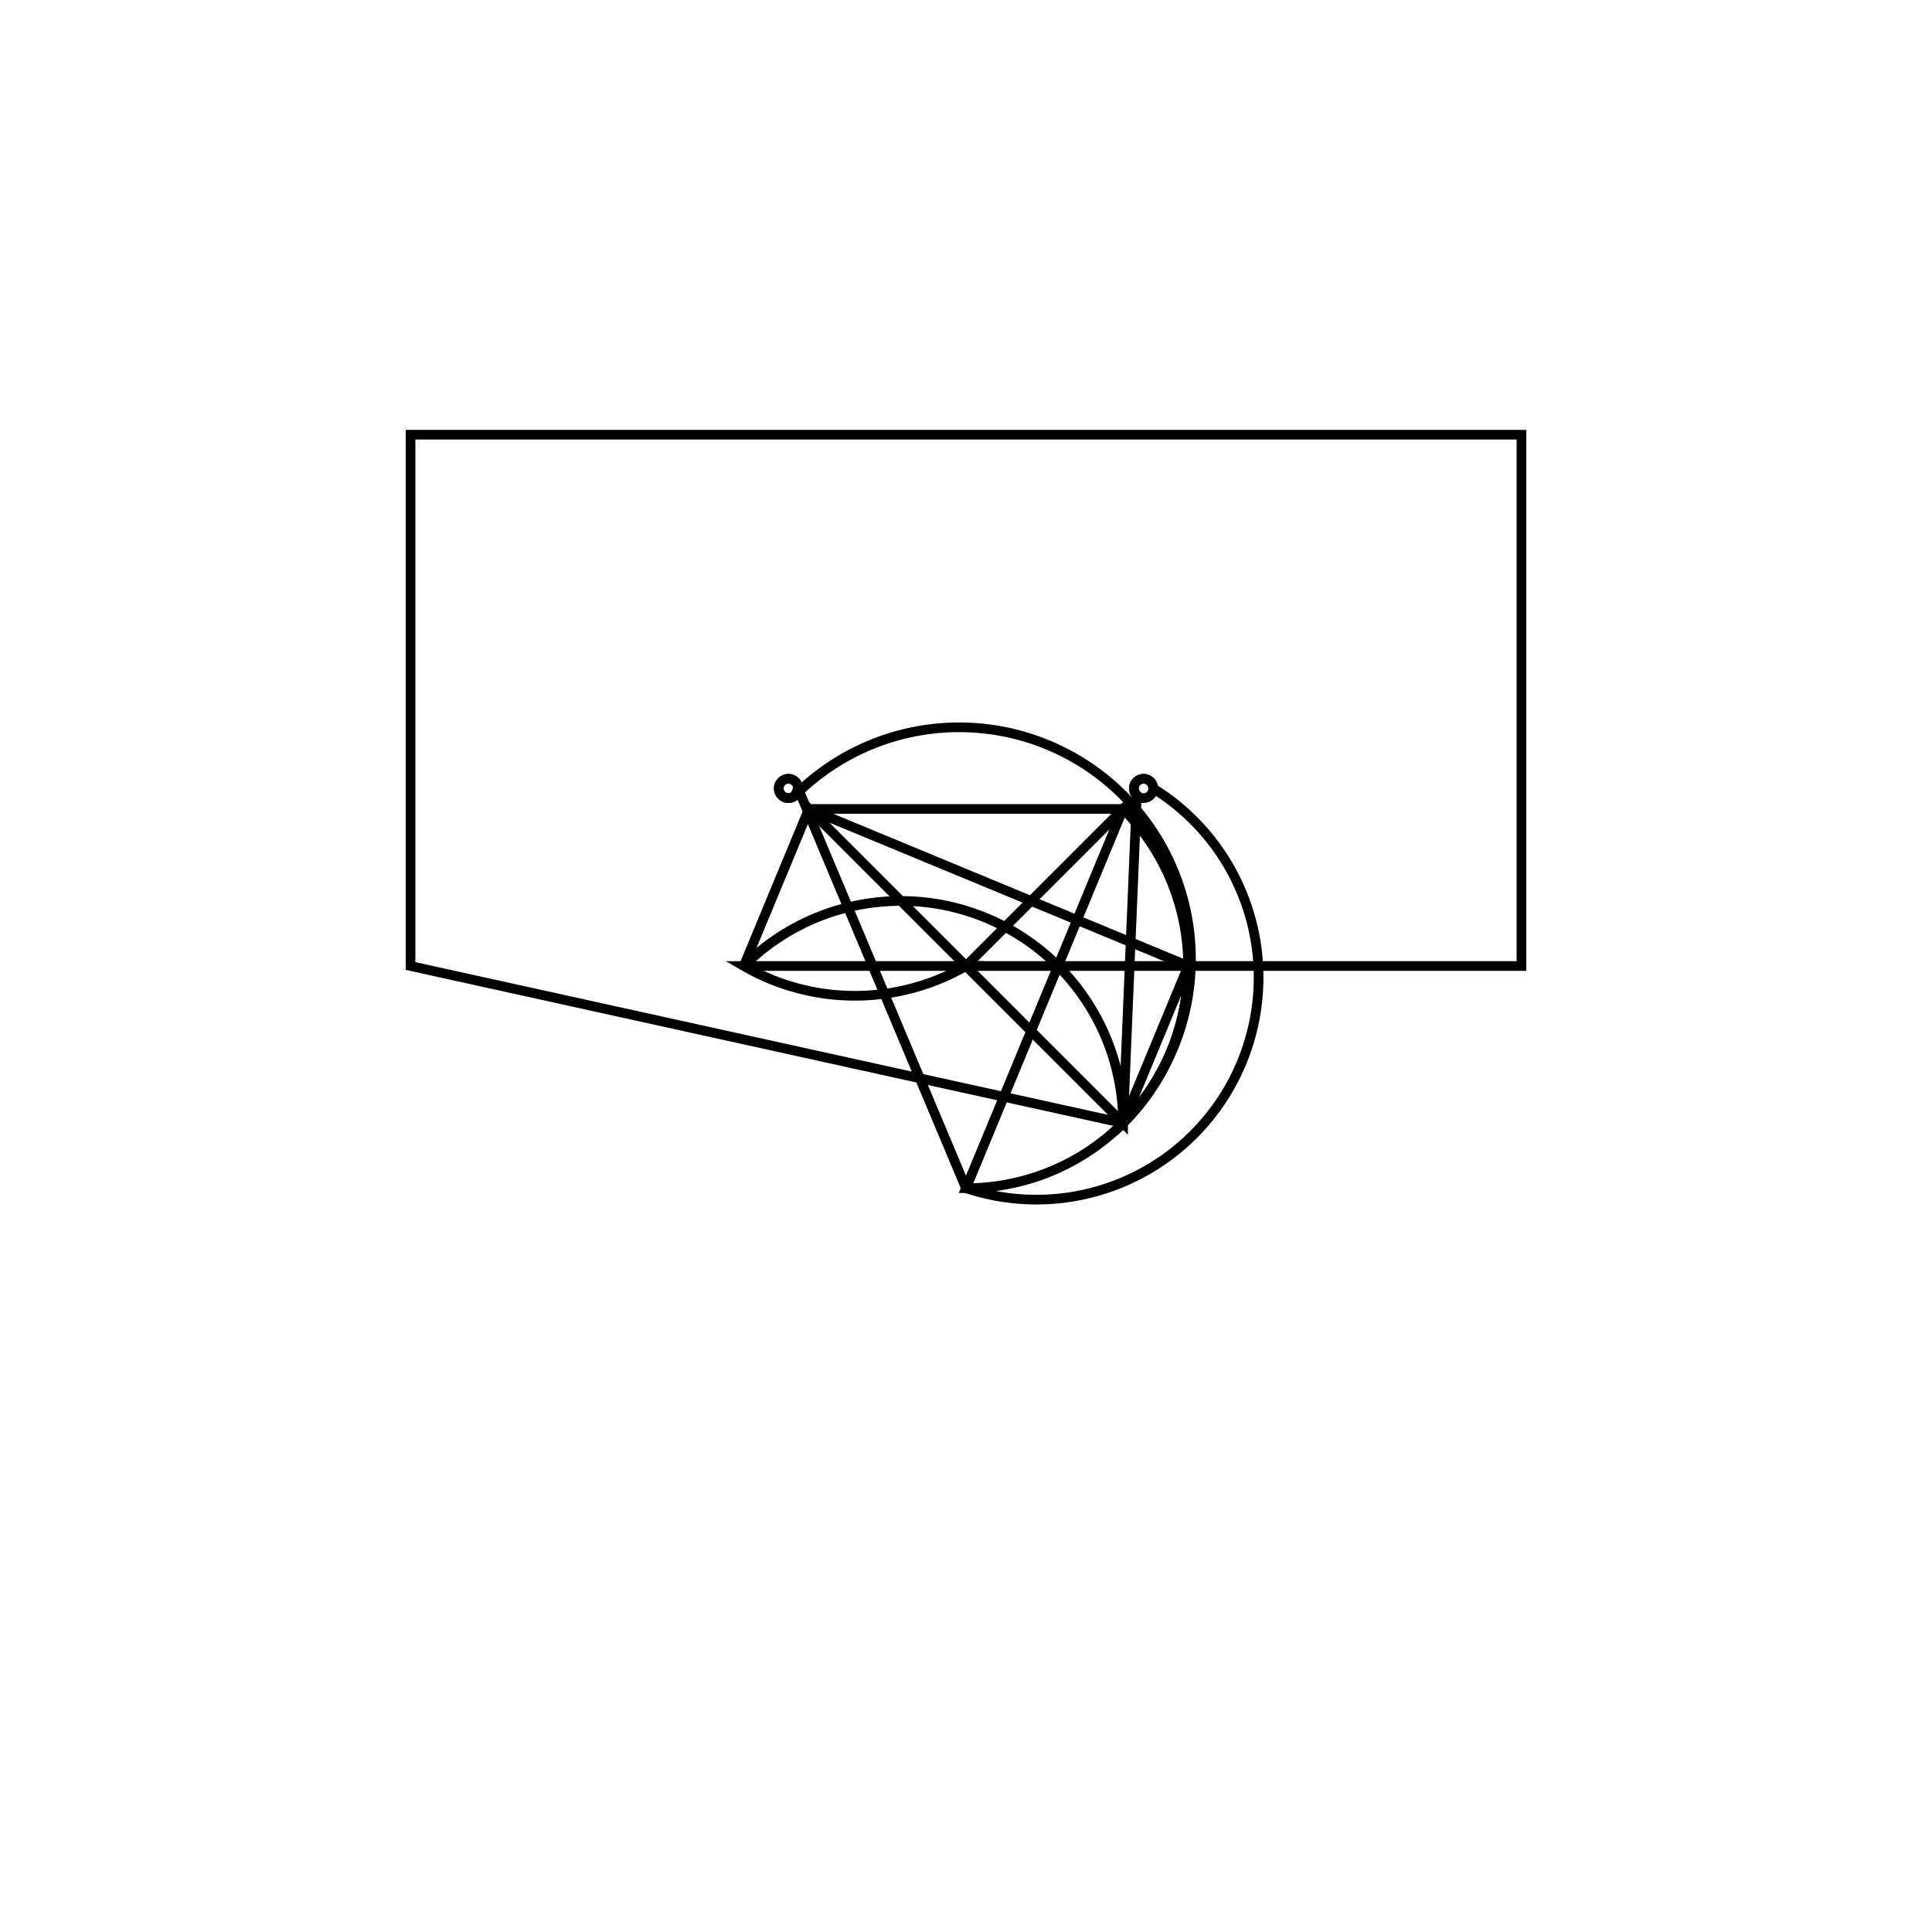 <svg version='1.1' x='0px' y='0px' viewBox='-10 -10 20 20' xmlns='http://www.w3.org/2000/svg'><style>path{stroke:black; stroke-width: 0.1; fill: transparent}</style><path d='M0,0,L-2.3,2.8166876380389125e-16,L0,0,A2.3,2.3,0,0,1,-2.3,2.8166876380389125e-16,Z'/>
<path d='M2.3,0,A2.3,2.3,0,0,1,1.4083438190194563e-16,2.3,L1.626,-1.626,L-1.626,-1.626,Z'/>
<path d='M1.938,-1.838,A0.1,0.1,0,0,1,1.738,-1.838,A0.1,0.1,0,0,1,1.938,-1.838,Z'/>
<path d='M2.3,0,L0,0,L1.626,-1.626,A2.3,2.3,0,0,1,1.626,1.626,Z'/>
<path d='M0,0,L-1.626,-1.626,L-2.3,2.8166876380389125e-16,A2.3,2.3,0,0,1,1.626,1.626,Z'/>
<path d='M-1.738,-1.838,A0.1,0.1,0,0,1,-1.938,-1.838,A0.1,0.1,0,0,1,-1.738,-1.838,Z'/>
<path d='M-1.738,-1.838,A0.1,0.1,0,0,1,-1.938,-1.838,A0.1,0.1,0,0,1,-1.738,-1.838,L-1.768,-1.768,A2.3,2.3,0,0,1,1.626,1.626,L-5.75,0,L-5.75,-5.5,L5.75,-5.5,L5.75,0,L2.3,0,A2.3,2.3,0,0,1,1.626,1.626,L1.768,-1.768,A0.1,0.1,0,0,1,1.738,-1.838,A0.1,0.1,0,0,1,1.938,-1.838,A2.3,2.3,0,0,1,1.4083438190194563e-16,2.3,Z'/></svg>